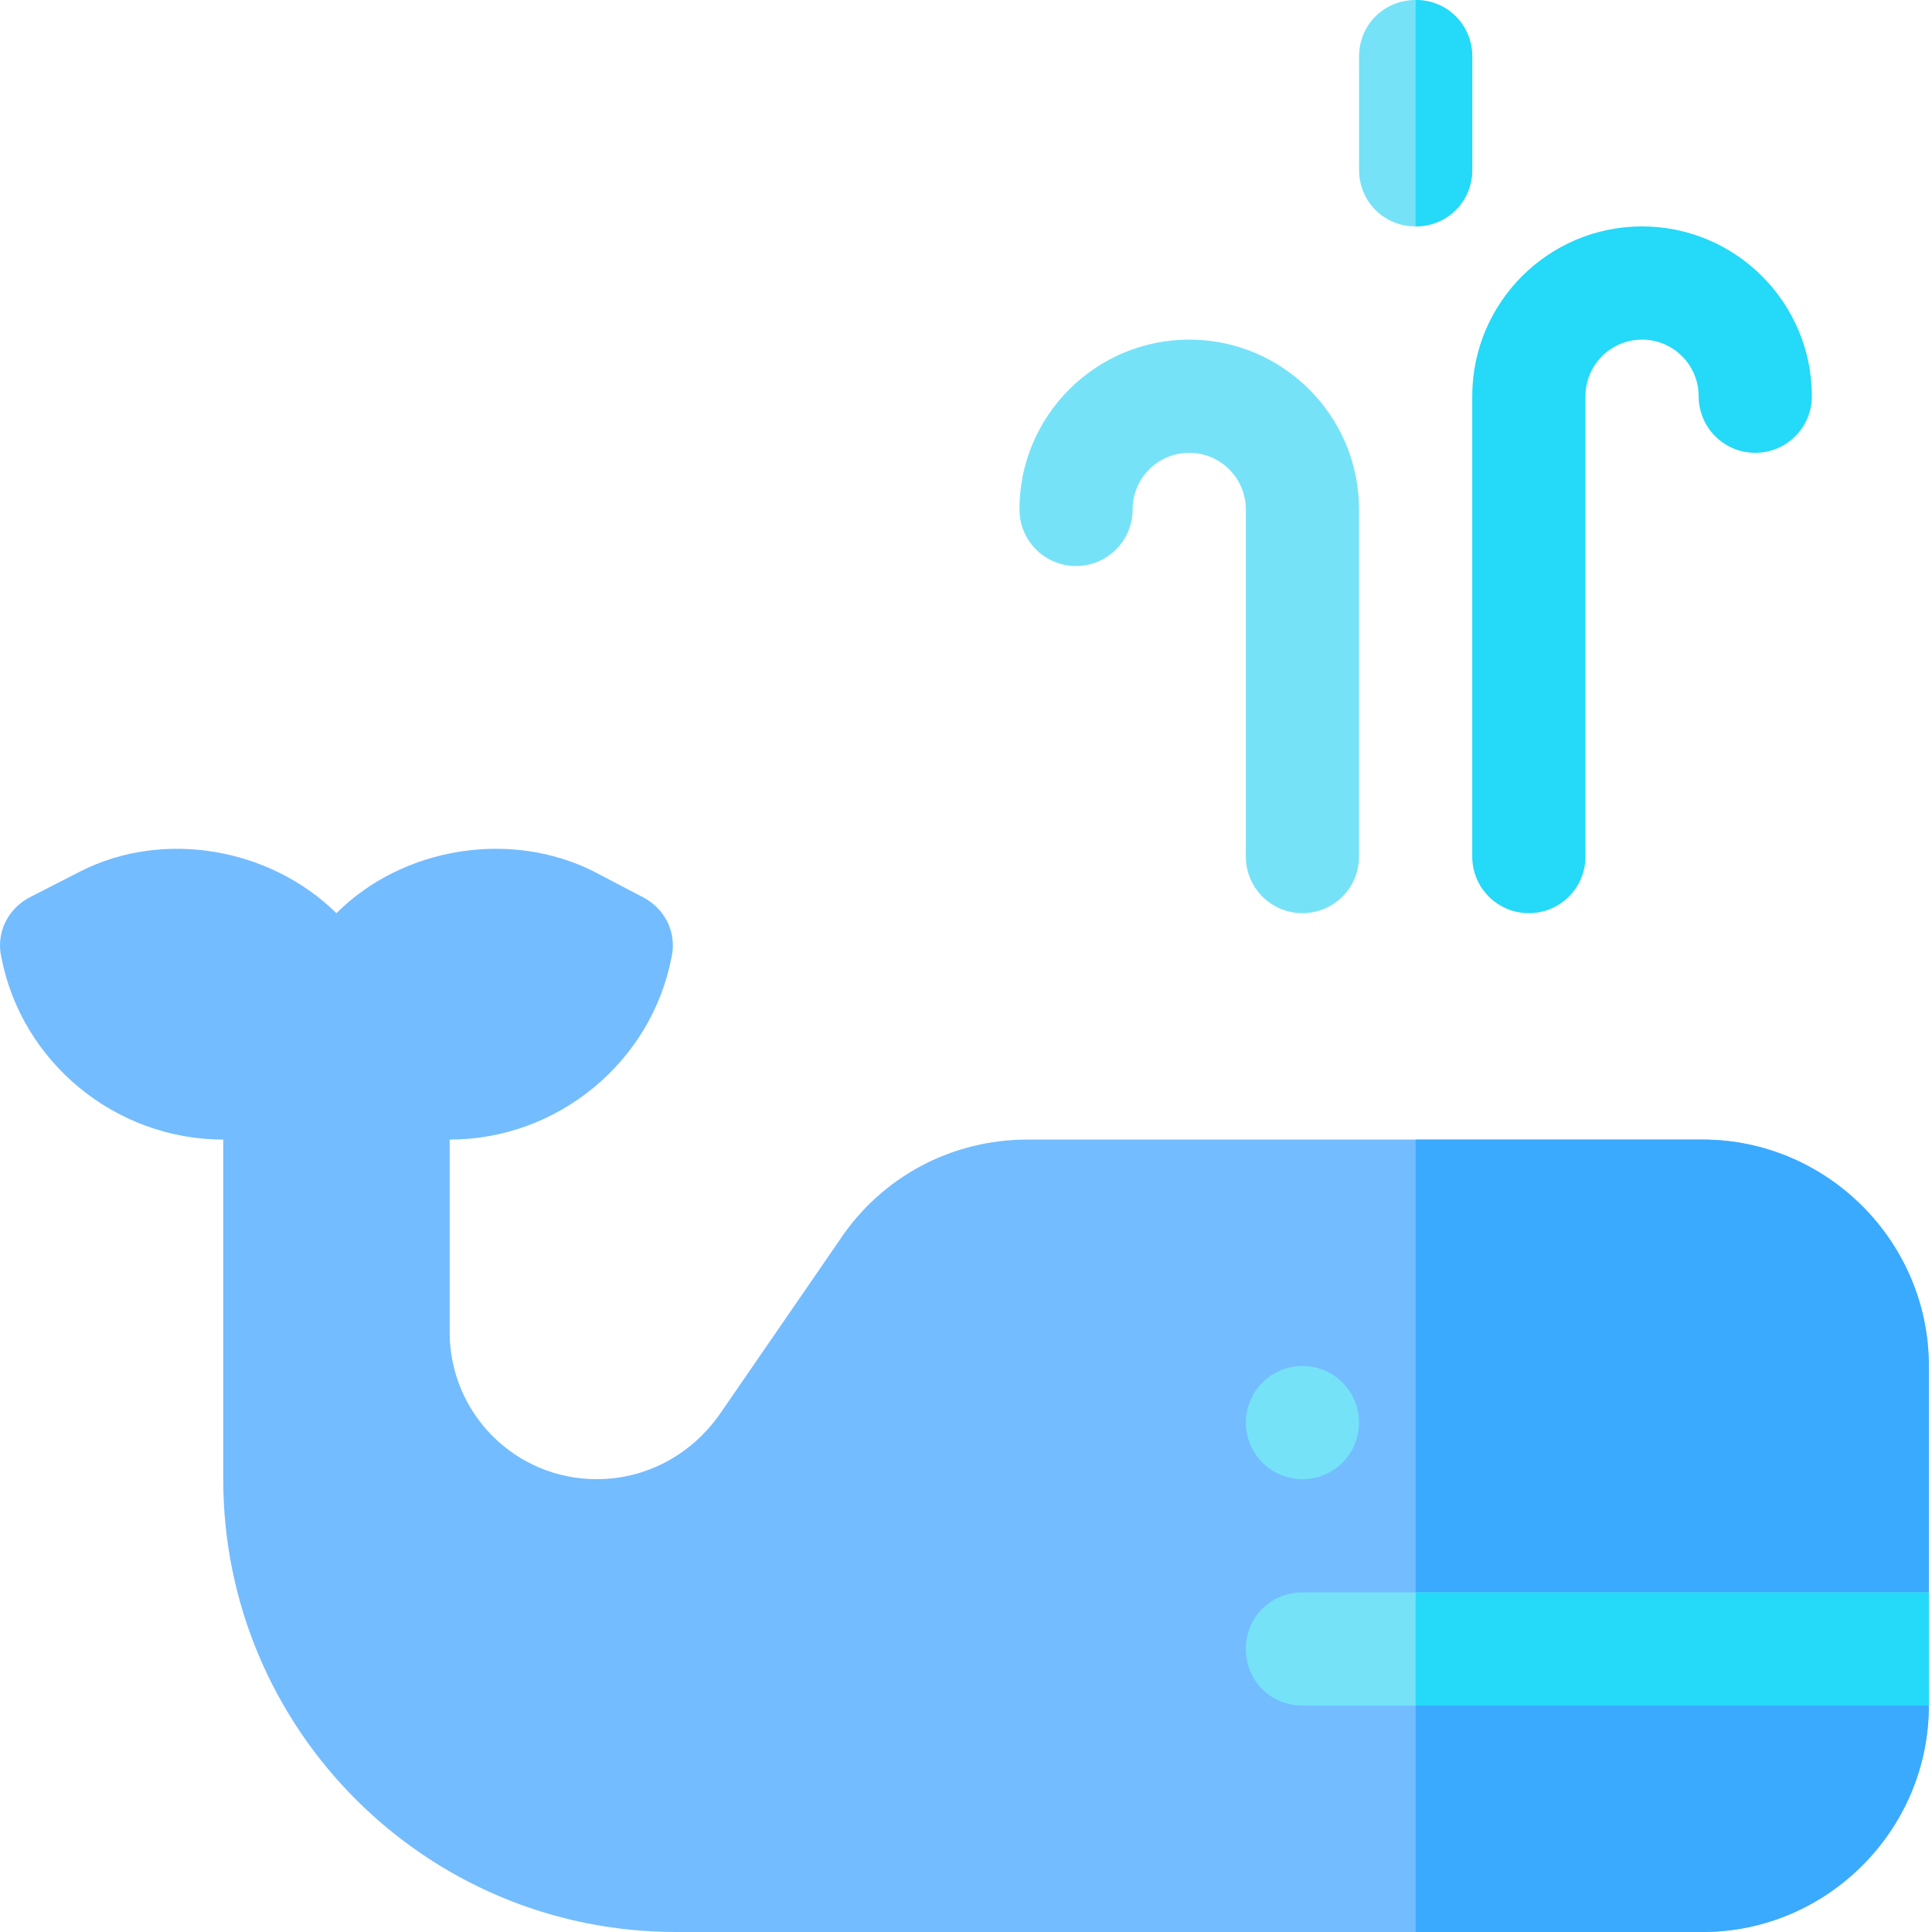 <svg height="512pt" viewBox="0 0 512 512" width="512pt" xmlns="http://www.w3.org/2000/svg"><path d="m511.16 422-30 15 30 15c0 33-27 60-60 60h-272c-66.301 0-120-53.699-120-120v-90c-28.5 0-53.402-20.398-58.801-48.301-1.5-6.602 1.801-13.199 8.102-16.199l12.898-6.602c21.898-11.098 50.098-6.301 67.801 11.102 17.402-17.402 45.902-22.199 68.102-11.102l12.598 6.602c6.301 3 9.602 9.598 8.102 16.199-5.398 27.902-30.301 48.301-58.801 48.301v51c0 21.598 17.402 39 39 39 13.199 0 25.199-6.602 32.699-17.402l31.602-45.898c11.102-16.801 29.699-26.699 49.801-26.699h178.898c33 0 60 27 60 60zm0 0" fill="#73bcff"/><path d="m511.16 422-30 15 30 15c0 33-27 60-60 60h-76v-210h76c33 0 60 27 60 60zm0 0" fill="#3aaaff"/><path d="m511.16 422v30h-166c-8.402 0-15-6.602-15-15 0-8.402 6.598-15 15-15zm0 0" fill="#76e2f8"/><path d="m405.16 242c-8.293 0-15-6.711-15-15v-122c0-24.812 20.188-45 45-45s45 20.188 45 45c0 8.289-6.711 15-15 15-8.293 0-15-6.711-15-15 0-8.277-6.723-15-15-15s-15 6.723-15 15v122c0 8.289-6.711 15-15 15zm0 0" fill="#25d9f8"/><g fill="#76e2f8"><path d="m345.16 242c-8.293 0-15-6.711-15-15v-92c0-8.277-6.723-15-15-15s-15 6.723-15 15c0 8.289-6.711 15-15 15-8.293 0-15-6.711-15-15 0-24.812 20.188-45 45-45s45 20.188 45 45v92c0 8.289-6.711 15-15 15zm0 0"/><path d="m390.16 15v30c0 8.398-6.598 15-15 15s-15-6.602-15-15v-30c0-8.402 6.598-15 15-15s15 6.598 15 15zm0 0"/><path d="m360.16 377c0 8.285-6.715 15-15 15s-15-6.715-15-15 6.715-15 15-15 15 6.715 15 15zm0 0"/></g><path d="m375.16 60v-60c8.402 0 15 6.598 15 15v30c0 8.398-6.598 15-15 15zm0 0" fill="#25d9f8"/><path d="m375.16 422h136v30h-136zm0 0" fill="#25d9f8"/></svg>